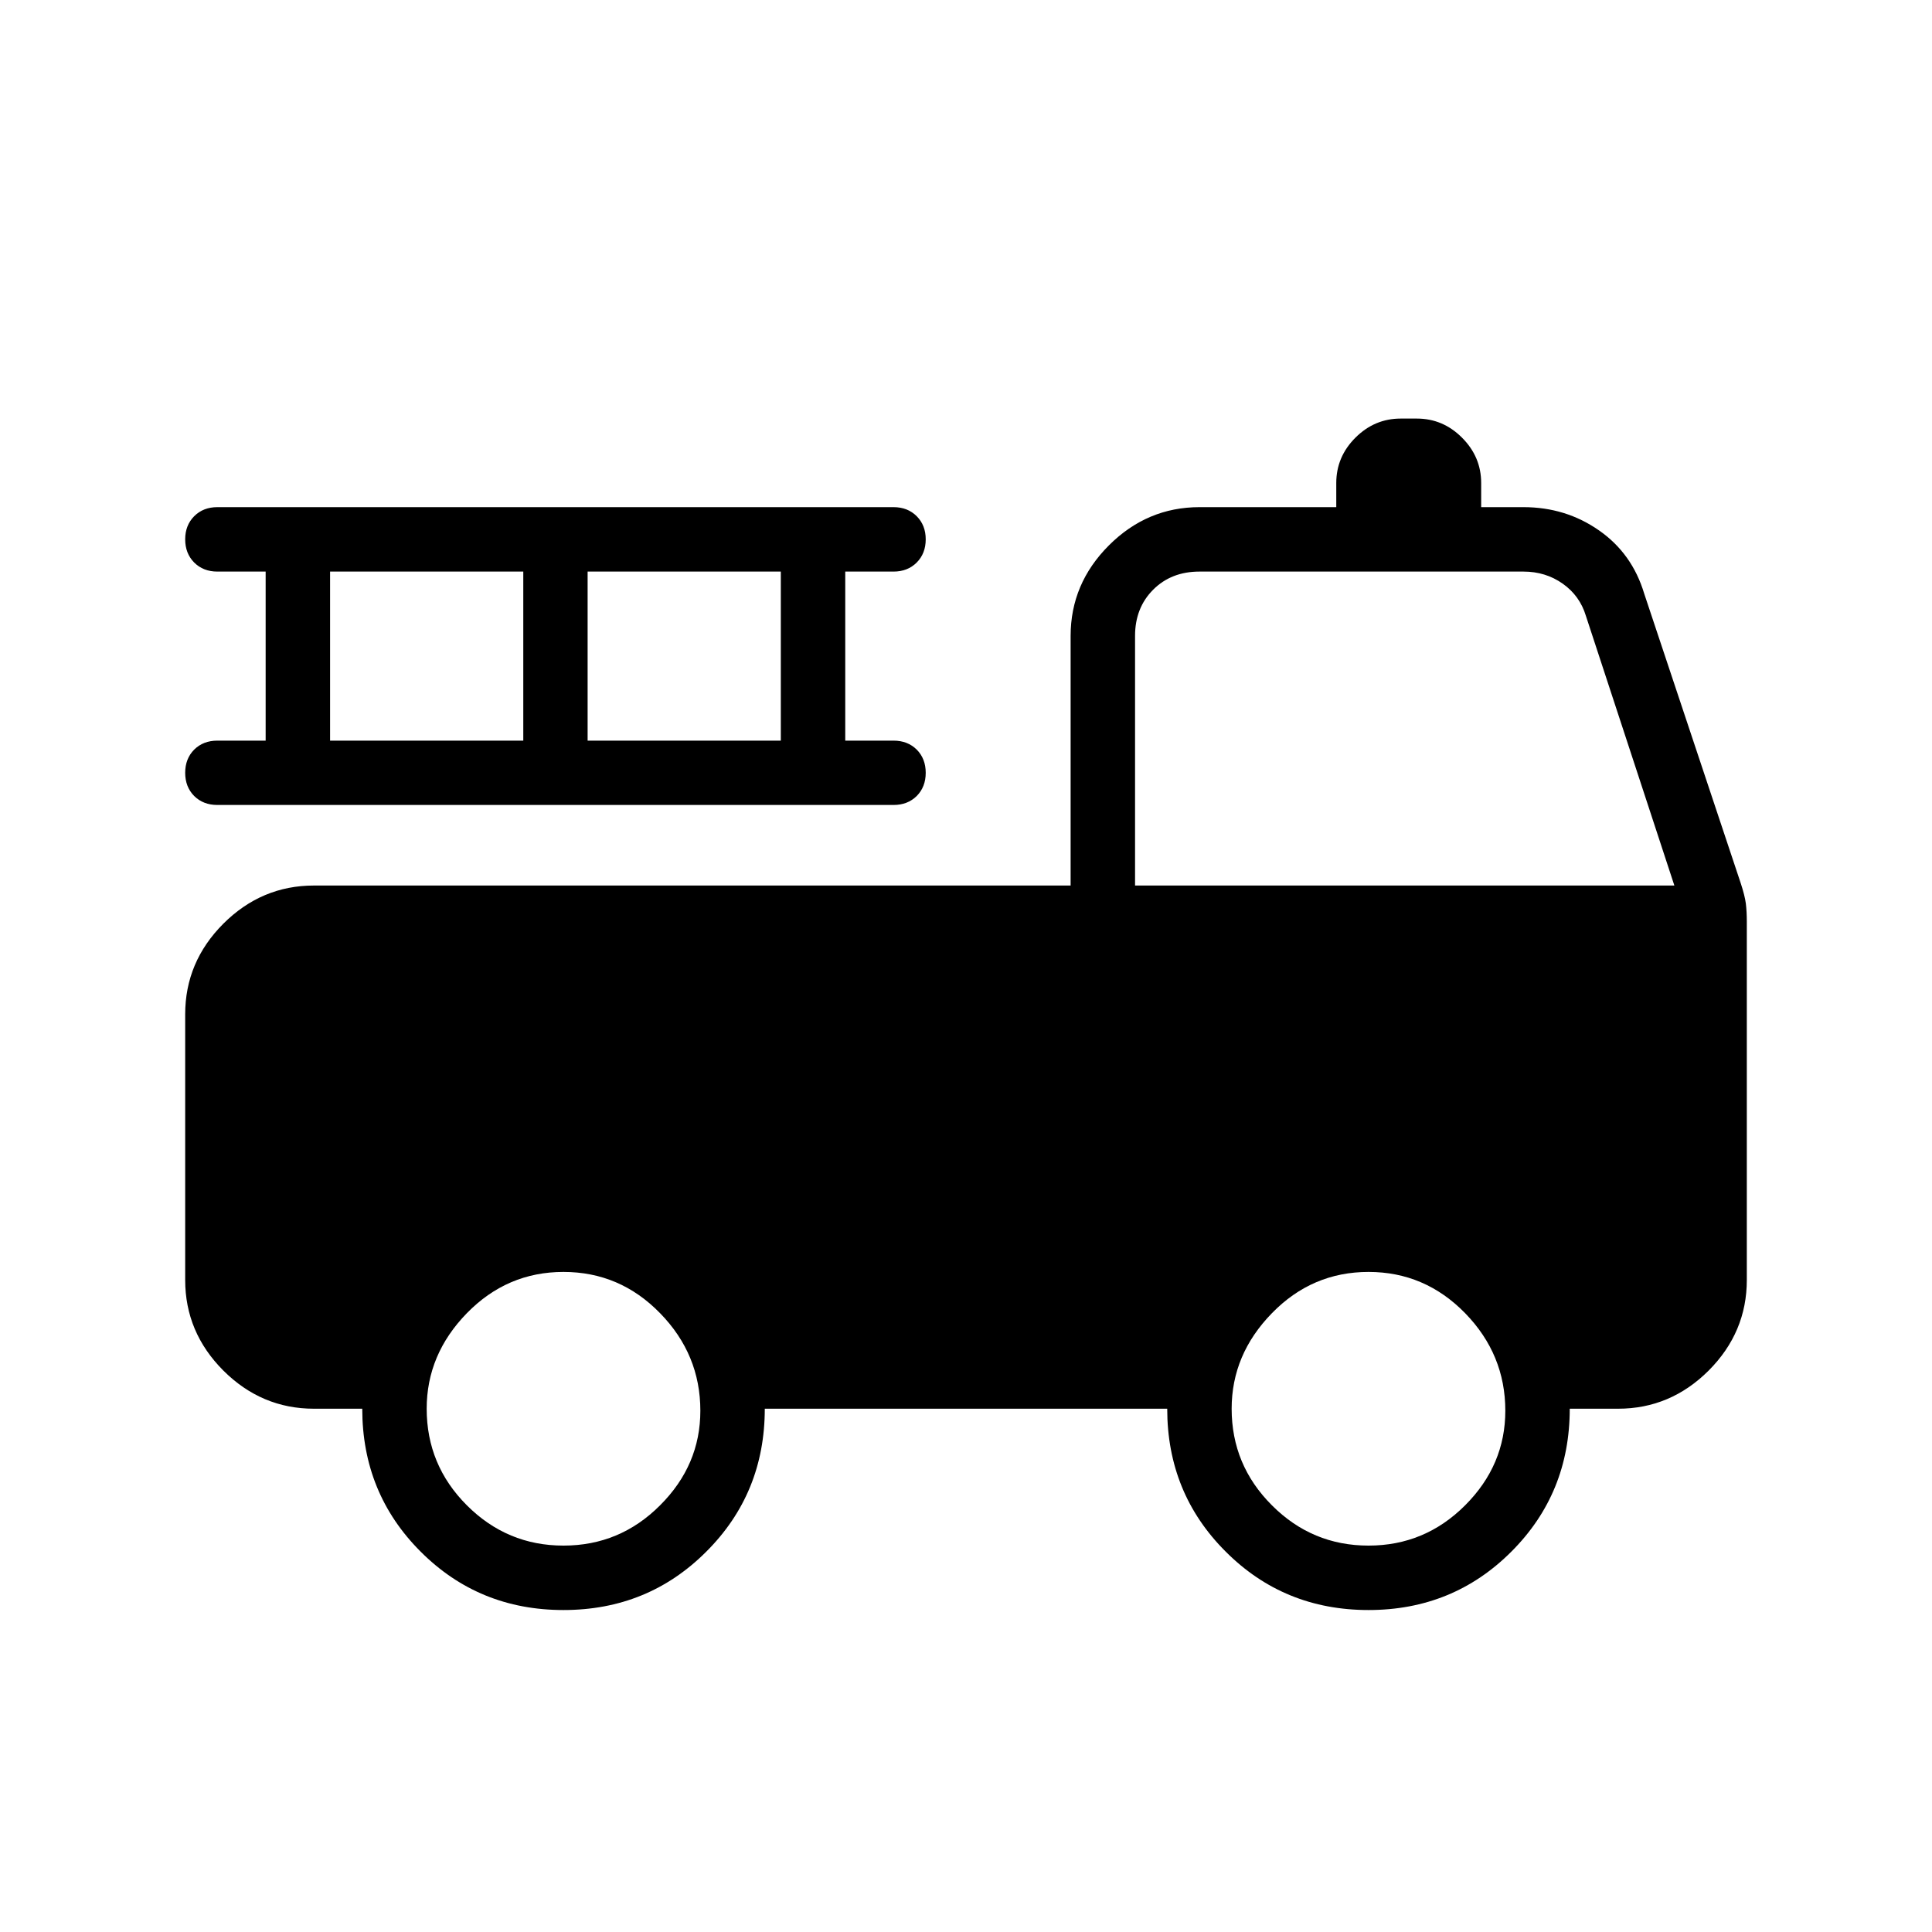 <svg xmlns="http://www.w3.org/2000/svg" height="20" width="20"><path d="M5.833 16.667Q4.958 16.667 4.354 16.062Q3.75 15.458 3.75 14.583H3.25Q2.708 14.583 2.312 14.188Q1.917 13.792 1.917 13.25V10.5Q1.917 9.958 2.312 9.562Q2.708 9.167 3.25 9.167H11.083V6.583Q11.083 6.042 11.479 5.646Q11.875 5.25 12.417 5.25H13.833V5Q13.833 4.729 14.031 4.531Q14.229 4.333 14.5 4.333H14.667Q14.938 4.333 15.135 4.531Q15.333 4.729 15.333 5V5.25H15.771Q16.208 5.25 16.552 5.49Q16.896 5.729 17.021 6.146L18.021 9.146Q18.062 9.271 18.073 9.354Q18.083 9.438 18.083 9.542V13.25Q18.083 13.792 17.688 14.188Q17.292 14.583 16.75 14.583H16.25Q16.25 15.458 15.646 16.062Q15.042 16.667 14.167 16.667Q13.292 16.667 12.688 16.062Q12.083 15.458 12.083 14.583H7.917Q7.917 15.458 7.312 16.062Q6.708 16.667 5.833 16.667ZM5.833 16Q6.417 16 6.833 15.583Q7.25 15.167 7.25 14.604Q7.25 14.021 6.833 13.594Q6.417 13.167 5.833 13.167Q5.25 13.167 4.833 13.594Q4.417 14.021 4.417 14.583Q4.417 15.167 4.833 15.583Q5.25 16 5.833 16ZM14.167 16Q14.75 16 15.167 15.583Q15.583 15.167 15.583 14.604Q15.583 14.021 15.167 13.594Q14.75 13.167 14.167 13.167Q13.583 13.167 13.167 13.594Q12.75 14.021 12.75 14.583Q12.75 15.167 13.167 15.583Q13.583 16 14.167 16ZM11.75 9.167H17.333L16.417 6.375Q16.354 6.167 16.177 6.042Q16 5.917 15.771 5.917H12.417Q12.125 5.917 11.938 6.104Q11.75 6.292 11.75 6.583ZM3.417 7.667H5.417V5.917H3.417ZM6.083 7.667H8.083V5.917H6.083ZM2.25 8.333Q2.104 8.333 2.01 8.24Q1.917 8.146 1.917 8Q1.917 7.854 2.01 7.76Q2.104 7.667 2.25 7.667H2.75V5.917H2.25Q2.104 5.917 2.01 5.823Q1.917 5.729 1.917 5.583Q1.917 5.438 2.01 5.344Q2.104 5.25 2.25 5.25H9.25Q9.396 5.25 9.49 5.344Q9.583 5.438 9.583 5.583Q9.583 5.729 9.49 5.823Q9.396 5.917 9.25 5.917H8.75V7.667H9.25Q9.396 7.667 9.49 7.76Q9.583 7.854 9.583 8Q9.583 8.146 9.49 8.24Q9.396 8.333 9.25 8.333Z"/></svg>